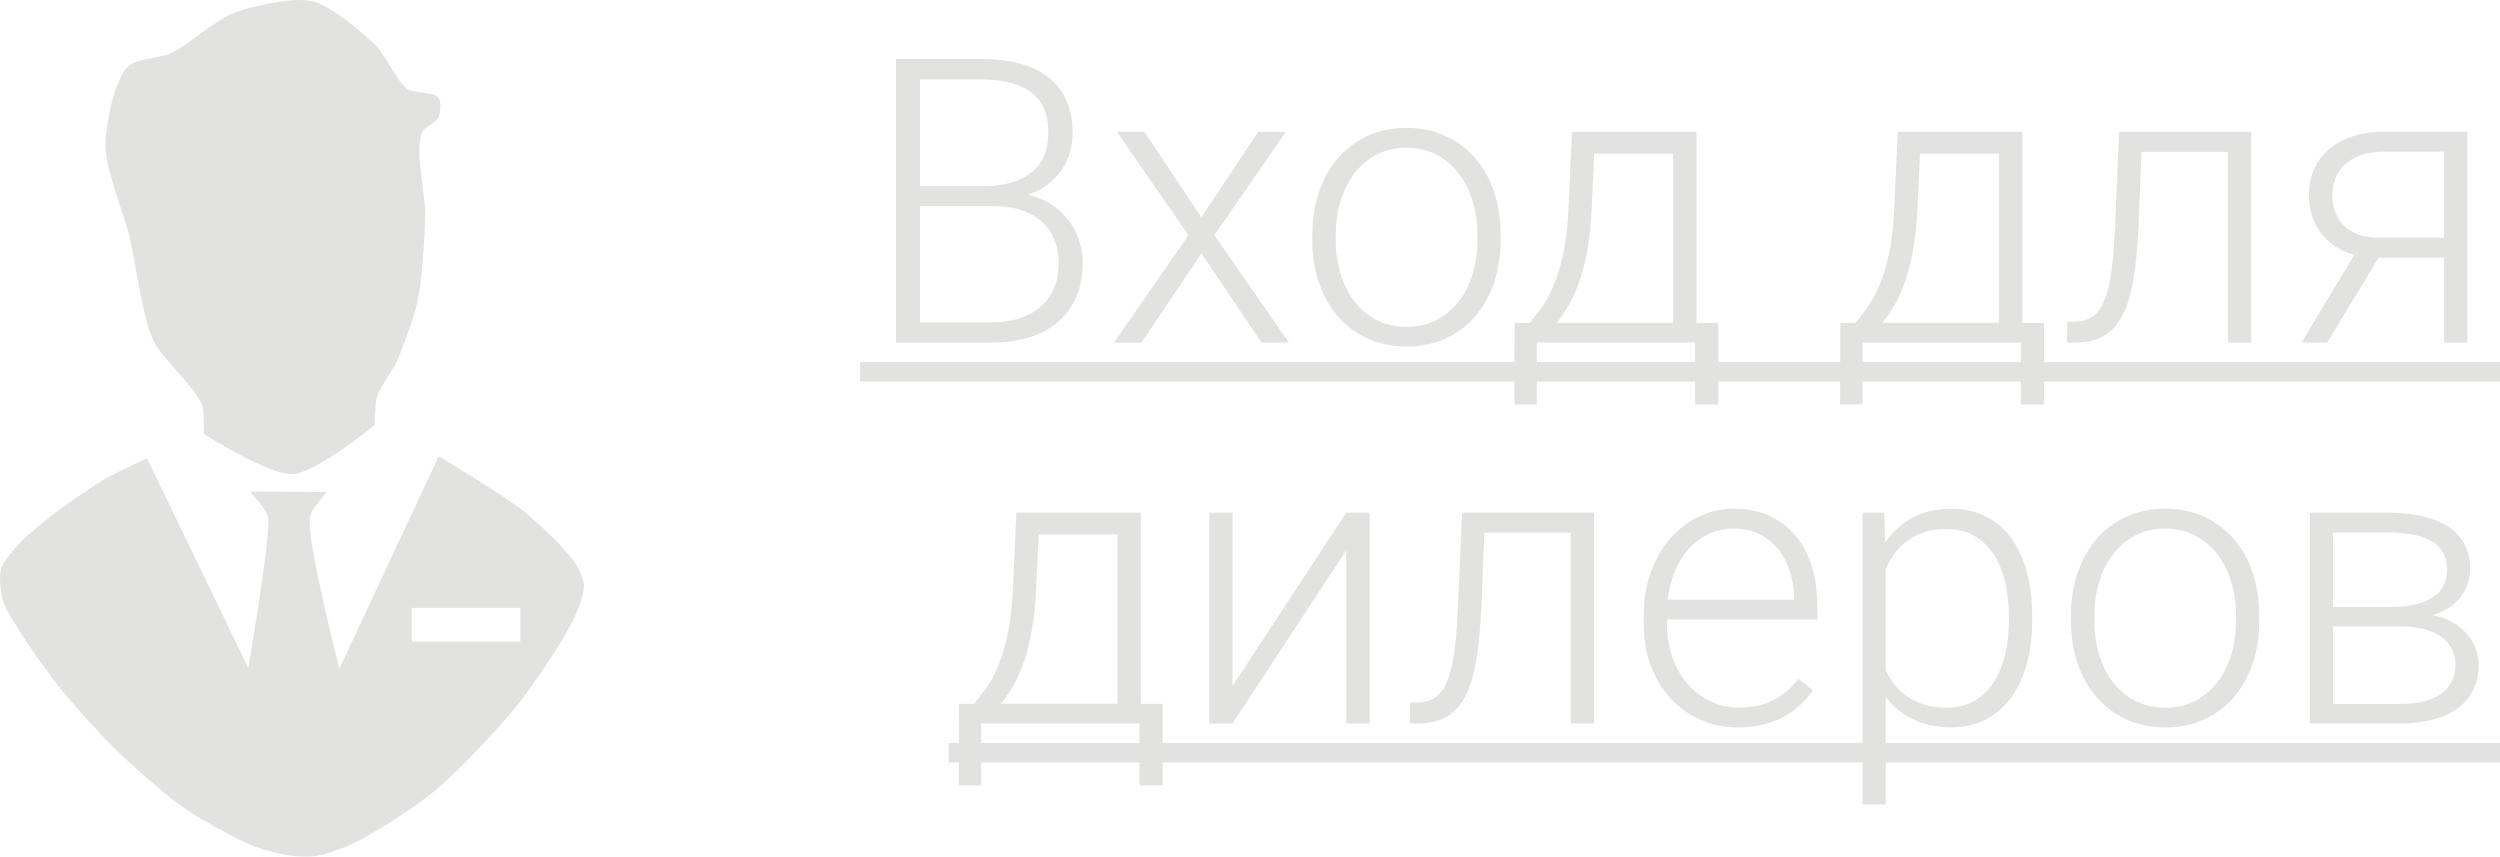<?xml version="1.0" encoding="utf-8"?>
<!-- Generator: Adobe Illustrator 15.1.0, SVG Export Plug-In . SVG Version: 6.00 Build 0)  -->
<!DOCTYPE svg PUBLIC "-//W3C//DTD SVG 1.1//EN" "http://www.w3.org/Graphics/SVG/1.1/DTD/svg11.dtd">
<svg version="1.1" id="Layer_1" xmlns="http://www.w3.org/2000/svg" xmlns:xlink="http://www.w3.org/1999/xlink" x="0px" y="0px"
	 width="137.848px" height="47.228px" viewBox="0 0 137.848 47.228" enable-background="new 0 0 137.848 47.228"
	 xml:space="preserve">
<g id="Вход_для_дилеров_7_">
	<g id="Вход_для_дилеров_8_">
		<g>
			<path fill="#E2E2E1" d="M49.406,18.89V3.249h4.619c0.795,0,1.508,0.08,2.139,0.242c0.629,0.16,1.166,0.408,1.605,0.74
				c0.44,0.334,0.778,0.758,1.016,1.273c0.237,0.514,0.354,1.127,0.354,1.836c0,0.401-0.056,0.778-0.166,1.135
				c-0.111,0.354-0.273,0.678-0.488,0.972s-0.475,0.55-0.779,0.769s-0.65,0.393-1.037,0.521c0.459,0.102,0.875,0.268,1.246,0.499
				c0.373,0.233,0.691,0.517,0.957,0.851c0.264,0.332,0.469,0.703,0.611,1.11c0.145,0.408,0.215,0.838,0.215,1.289
				c0,0.716-0.119,1.349-0.359,1.896s-0.58,1.008-1.02,1.381c-0.441,0.371-0.969,0.652-1.586,0.843
				c-0.615,0.19-1.295,0.284-2.041,0.284H49.406z M50.729,10.265h3.608c1.103-0.021,1.957-0.281,2.563-0.778
				c0.604-0.498,0.906-1.224,0.906-2.177c0-1.002-0.313-1.741-0.939-2.219c-0.627-0.476-1.574-0.713-2.842-0.713h-3.297V10.265z
				 M50.729,11.37v6.402h3.963c0.574,0,1.088-0.075,1.543-0.227c0.453-0.149,0.84-0.365,1.16-0.645
				c0.317-0.279,0.561-0.621,0.729-1.025c0.168-0.404,0.252-0.861,0.252-1.369c0-0.438-0.072-0.848-0.215-1.23
				c-0.145-0.383-0.363-0.717-0.66-0.998c-0.299-0.283-0.67-0.506-1.117-0.666c-0.448-0.162-0.977-0.242-1.586-0.242H50.729
				L50.729,11.37z"/>
			<path fill="#E2E2E1" d="M66.24,11.983l3.137-4.717h1.525l-3.943,5.705l4.115,5.918h-1.516l-3.31-4.92l-3.309,4.92h-1.514
				l4.104-5.918l-3.943-5.705h1.517L66.24,11.983z"/>
			<path fill="#E2E2E1" d="M72.363,12.906c0-0.845,0.123-1.626,0.371-2.342c0.246-0.716,0.596-1.334,1.047-1.853
				c0.451-0.521,0.994-0.927,1.633-1.221c0.638-0.294,1.347-0.439,2.127-0.439c0.795,0,1.513,0.146,2.154,0.439
				c0.641,0.294,1.187,0.7,1.637,1.221c0.451,0.519,0.799,1.137,1.043,1.853c0.242,0.716,0.365,1.497,0.365,2.342v0.354
				c0,0.845-0.123,1.625-0.365,2.342c-0.244,0.716-0.592,1.334-1.043,1.854s-0.994,0.924-1.633,1.213
				c-0.637,0.291-1.35,0.437-2.137,0.437c-0.789,0-1.5-0.146-2.14-0.437c-0.637-0.289-1.184-0.693-1.637-1.213
				c-0.455-0.52-0.807-1.138-1.053-1.854c-0.248-0.717-0.371-1.497-0.371-2.342L72.363,12.906L72.363,12.906z M73.652,13.261
				c0,0.639,0.086,1.244,0.258,1.82c0.172,0.577,0.422,1.082,0.752,1.516c0.328,0.434,0.736,0.779,1.226,1.037
				c0.485,0.258,1.045,0.387,1.676,0.387c0.629,0,1.188-0.129,1.67-0.387c0.484-0.258,0.891-0.604,1.219-1.037
				c0.33-0.434,0.58-0.938,0.752-1.516c0.172-0.576,0.258-1.183,0.258-1.82v-0.354c0-0.623-0.086-1.223-0.258-1.8
				c-0.172-0.576-0.422-1.083-0.752-1.521c-0.328-0.437-0.738-0.785-1.229-1.047c-0.492-0.262-1.054-0.393-1.683-0.393
				c-0.623,0-1.176,0.131-1.66,0.393c-0.481,0.262-0.891,0.61-1.219,1.047c-0.33,0.438-0.58,0.943-0.752,1.521
				s-0.258,1.177-0.258,1.8V13.261z"/>
			<path fill="#E2E2E1" d="M84.352,17.806c0.198-0.252,0.416-0.533,0.649-0.85c0.232-0.314,0.451-0.713,0.654-1.191
				c0.205-0.479,0.383-1.065,0.537-1.758c0.154-0.689,0.252-1.537,0.295-2.539l0.193-4.201h6.865v10.539h1.202v4.5H93.47V18.89
				h-8.732v3.416h-1.236l0.013-4.5H84.352z M87.768,11.468c-0.037,0.81-0.109,1.539-0.222,2.19
				c-0.111,0.651-0.252,1.235-0.424,1.751s-0.369,0.969-0.592,1.359c-0.221,0.39-0.455,0.734-0.697,1.035h6.424V8.47h-4.352
				L87.768,11.468z"/>
			<path fill="#E2E2E1" d="M102.313,17.806c0.198-0.252,0.416-0.533,0.649-0.85c0.232-0.314,0.451-0.713,0.654-1.191
				c0.205-0.479,0.383-1.065,0.537-1.758c0.154-0.689,0.252-1.537,0.295-2.539l0.193-4.201h6.865v10.539h1.202v4.5h-1.278V18.89
				h-8.732v3.416h-1.236l0.013-4.5H102.313z M105.729,11.468c-0.037,0.81-0.109,1.539-0.222,2.19
				c-0.111,0.651-0.252,1.235-0.424,1.751s-0.369,0.969-0.592,1.359c-0.221,0.39-0.455,0.734-0.697,1.035h6.424V8.47h-4.352
				L105.729,11.468z"/>
			<path fill="#E2E2E1" d="M124.129,7.267V18.89h-1.288V8.374h-4.759l-0.162,4.027c-0.049,1.117-0.139,2.084-0.268,2.9
				c-0.129,0.815-0.324,1.488-0.586,2.02c-0.263,0.531-0.605,0.924-1.031,1.182s-0.961,0.387-1.604,0.387h-0.463l0.021-1.148
				l0.397-0.011c0.388,0,0.714-0.091,0.978-0.269c0.266-0.18,0.486-0.476,0.662-0.887c0.174-0.412,0.309-0.958,0.401-1.639
				c0.093-0.682,0.16-1.525,0.203-2.535l0.215-5.135H124.129L124.129,7.267z"/>
			<path fill="#E2E2E1" d="M136.052,7.267V18.89h-1.288v-4.684h-3.609l-2.836,4.684H126.9l2.922-4.844
				c-0.408-0.107-0.768-0.266-1.078-0.474c-0.313-0.208-0.574-0.455-0.785-0.741c-0.211-0.285-0.373-0.607-0.481-0.961
				c-0.111-0.355-0.168-0.732-0.168-1.134c0-0.494,0.092-0.954,0.274-1.38c0.183-0.428,0.451-0.795,0.806-1.102
				c0.354-0.309,0.791-0.551,1.311-0.726c0.521-0.177,1.111-0.265,1.777-0.265h4.574V7.267z M128.598,10.759
				c0,0.301,0.049,0.59,0.146,0.869c0.096,0.279,0.246,0.53,0.451,0.752c0.203,0.223,0.465,0.399,0.783,0.531
				c0.317,0.133,0.703,0.199,1.154,0.199h3.631V8.362h-3.287c-0.508,0-0.945,0.066-1.312,0.199c-0.364,0.132-0.664,0.31-0.896,0.531
				c-0.232,0.221-0.402,0.479-0.51,0.768C128.652,10.152,128.598,10.45,128.598,10.759z"/>
			<path fill="#E2E2E1" d="M47.43,21.038v-1.074h90.418v1.074H47.43z"/>
			<path fill="#E2E2E1" d="M53.716,38.806c0.198-0.252,0.416-0.533,0.649-0.85c0.232-0.314,0.451-0.713,0.654-1.191
				c0.205-0.479,0.383-1.065,0.537-1.758c0.153-0.689,0.252-1.537,0.295-2.539l0.192-4.201h6.865v10.539h1.203v4.5h-1.279V39.89
				h-8.731v3.416h-1.236l0.012-4.5H53.716z M57.131,32.468c-0.036,0.81-0.108,1.539-0.221,2.19s-0.252,1.235-0.424,1.751
				s-0.369,0.969-0.592,1.359c-0.222,0.39-0.455,0.734-0.697,1.035h6.424V29.47H57.27L57.131,32.468z"/>
			<path fill="#E2E2E1" d="M74.232,28.267h1.289V39.89h-1.289v-9.549l-6.273,9.549h-1.278V28.267h1.278v9.562L74.232,28.267z"/>
			<path fill="#E2E2E1" d="M87.896,28.267V39.89h-1.289V29.374h-4.76l-0.16,4.027c-0.052,1.117-0.142,2.084-0.271,2.9
				c-0.129,0.815-0.324,1.488-0.584,2.02c-0.262,0.529-0.604,0.924-1.031,1.182c-0.428,0.258-0.963,0.387-1.606,0.387h-0.461
				l0.021-1.148l0.396-0.011c0.387,0,0.713-0.091,0.979-0.269c0.265-0.18,0.484-0.476,0.66-0.887
				c0.176-0.412,0.312-0.958,0.402-1.639c0.094-0.682,0.162-1.525,0.205-2.535l0.215-5.135H87.896L87.896,28.267z"/>
			<path fill="#E2E2E1" d="M95.846,40.105c-0.761,0-1.457-0.142-2.097-0.425c-0.637-0.282-1.186-0.678-1.647-1.182
				c-0.461-0.506-0.822-1.105-1.08-1.8s-0.387-1.457-0.387-2.288v-0.462c0-0.896,0.135-1.706,0.403-2.433
				c0.269-0.729,0.632-1.348,1.091-1.859c0.457-0.512,0.985-0.906,1.584-1.188c0.598-0.279,1.229-0.418,1.896-0.418
				c0.736,0,1.393,0.133,1.965,0.396c0.574,0.266,1.056,0.635,1.445,1.105c0.39,0.473,0.686,1.035,0.887,1.688
				c0.199,0.65,0.301,1.364,0.301,2.139v0.783h-8.293v0.247c0,0.638,0.097,1.237,0.289,1.8c0.193,0.563,0.467,1.051,0.816,1.467
				c0.352,0.414,0.77,0.742,1.258,0.981c0.486,0.24,1.027,0.36,1.621,0.36c0.688,0,1.295-0.125,1.822-0.377
				c0.524-0.25,1.004-0.65,1.434-1.202l0.805,0.612c-0.192,0.278-0.416,0.543-0.67,0.795c-0.256,0.25-0.551,0.469-0.887,0.654
				c-0.338,0.188-0.717,0.334-1.139,0.44C96.841,40.052,96.367,40.105,95.846,40.105z M95.609,29.148
				c-0.488,0-0.939,0.093-1.354,0.278c-0.416,0.188-0.782,0.451-1.102,0.795c-0.319,0.345-0.58,0.759-0.783,1.24
				c-0.205,0.484-0.344,1.021-0.414,1.606h6.971v-0.14c-0.014-0.487-0.092-0.959-0.235-1.412c-0.144-0.455-0.353-0.858-0.627-1.209
				c-0.277-0.352-0.619-0.633-1.027-0.844S96.152,29.148,95.609,29.148z"/>
			<path fill="#E2E2E1" d="M112.055,34.196c0,0.874-0.099,1.672-0.296,2.396c-0.196,0.724-0.483,1.344-0.864,1.863
				c-0.379,0.52-0.843,0.924-1.392,1.213c-0.547,0.291-1.172,0.437-1.875,0.437c-0.83,0-1.549-0.147-2.151-0.445
				c-0.605-0.298-1.105-0.708-1.5-1.229v5.93h-1.277V28.267h1.191l0.063,1.645c0.396-0.58,0.894-1.035,1.494-1.363
				c0.602-0.33,1.316-0.494,2.148-0.494c0.709,0,1.34,0.14,1.896,0.418c0.556,0.279,1.021,0.678,1.4,1.193
				c0.381,0.516,0.668,1.137,0.864,1.862c0.197,0.728,0.296,1.542,0.296,2.444v0.225H112.055z M110.766,33.972
				c0-0.674-0.068-1.305-0.209-1.892c-0.14-0.587-0.353-1.096-0.634-1.524c-0.282-0.43-0.645-0.77-1.08-1.016
				c-0.438-0.248-0.948-0.371-1.536-0.371c-0.466,0-0.877,0.062-1.234,0.184c-0.359,0.121-0.672,0.283-0.938,0.488
				c-0.271,0.203-0.498,0.439-0.688,0.709c-0.191,0.269-0.346,0.549-0.469,0.844v5.574c0.137,0.295,0.307,0.565,0.512,0.816
				c0.203,0.251,0.443,0.467,0.719,0.65c0.275,0.182,0.59,0.324,0.939,0.43c0.352,0.104,0.746,0.154,1.182,0.154
				c0.588,0,1.096-0.123,1.525-0.369c0.43-0.248,0.787-0.588,1.069-1.021c0.281-0.433,0.494-0.943,0.634-1.529
				c0.141-0.588,0.209-1.221,0.209-1.901V33.972z"/>
			<path fill="#E2E2E1" d="M114.193,33.906c0-0.845,0.123-1.626,0.371-2.342c0.246-0.716,0.596-1.334,1.047-1.853
				c0.451-0.521,0.994-0.927,1.633-1.221c0.637-0.294,1.346-0.439,2.127-0.439c0.795,0,1.512,0.146,2.154,0.439
				c0.641,0.294,1.186,0.7,1.637,1.221c0.451,0.519,0.799,1.137,1.043,1.853c0.242,0.716,0.365,1.497,0.365,2.342v0.354
				c0,0.845-0.123,1.625-0.365,2.342c-0.244,0.716-0.592,1.334-1.043,1.854s-0.994,0.924-1.633,1.213
				c-0.637,0.291-1.351,0.437-2.137,0.437c-0.789,0-1.5-0.146-2.14-0.437c-0.637-0.289-1.184-0.693-1.637-1.213
				c-0.455-0.52-0.807-1.138-1.053-1.854c-0.248-0.717-0.371-1.497-0.371-2.342L114.193,33.906L114.193,33.906z M115.482,34.261
				c0,0.639,0.086,1.244,0.258,1.82c0.172,0.577,0.422,1.082,0.752,1.516c0.328,0.434,0.736,0.779,1.226,1.037
				c0.485,0.258,1.045,0.387,1.676,0.387c0.629,0,1.188-0.129,1.67-0.387c0.484-0.258,0.891-0.604,1.219-1.037
				c0.33-0.434,0.58-0.938,0.752-1.516c0.172-0.576,0.258-1.183,0.258-1.82v-0.354c0-0.623-0.086-1.223-0.258-1.8
				c-0.172-0.576-0.422-1.083-0.752-1.521c-0.328-0.437-0.738-0.785-1.229-1.047c-0.492-0.262-1.054-0.393-1.683-0.393
				c-0.623,0-1.176,0.131-1.66,0.393c-0.481,0.262-0.891,0.61-1.219,1.047c-0.33,0.438-0.58,0.943-0.752,1.521
				s-0.258,1.177-0.258,1.8V34.261z"/>
			<path fill="#E2E2E1" d="M127.363,39.89V28.267h4.264c0.709,0,1.347,0.064,1.908,0.189s1.041,0.314,1.439,0.569
				c0.396,0.254,0.7,0.575,0.911,0.967c0.212,0.39,0.316,0.851,0.316,1.38c0,0.58-0.176,1.098-0.525,1.553
				c-0.352,0.455-0.862,0.785-1.536,0.994c0.387,0.07,0.735,0.192,1.049,0.364c0.311,0.173,0.576,0.38,0.795,0.623
				c0.217,0.243,0.387,0.517,0.504,0.815c0.119,0.302,0.178,0.617,0.178,0.945c0,0.537-0.102,1.006-0.307,1.407
				c-0.203,0.401-0.494,0.735-0.869,1.005c-0.377,0.268-0.828,0.471-1.354,0.605c-0.526,0.137-1.116,0.205-1.768,0.205H127.363
				L127.363,39.89z M128.641,33.466h3.256c1.002-0.015,1.758-0.195,2.266-0.543c0.51-0.347,0.765-0.854,0.765-1.52
				c0-0.709-0.277-1.227-0.832-1.553c-0.558-0.325-1.377-0.488-2.468-0.488h-2.985L128.641,33.466L128.641,33.466z M128.641,34.54
				v4.275h3.729c0.967,0,1.711-0.188,2.234-0.559c0.521-0.373,0.782-0.91,0.782-1.611c0-0.645-0.262-1.156-0.782-1.536
				c-0.523-0.38-1.269-0.569-2.234-0.569H128.641z"/>
			<path fill="#E2E2E1" d="M52.307,42.038v-1.074h85.541v1.074H52.307z"/>
		</g>
	</g>
	<g id="Dealer_1_">
		<path fill="#E2E2E1" d="M8.445,18.759c0.475,1.021,2.32,2.547,2.705,3.607c0.133,0.367,0.082,1.559,0.082,1.559
			s3.572,2.291,4.92,2.213c1.313-0.076,4.51-2.705,4.51-2.705s0.009-1.17,0.119-1.541c0.164-0.543,0.879-1.465,1.109-1.983
			c0.36-0.813,0.965-2.493,1.147-3.362c0.242-1.148,0.381-3.5,0.41-4.675c0.031-1.147-0.609-3.53-0.164-4.592
			c0.119-0.278,0.779-0.541,0.902-0.817c0.107-0.244,0.16-0.854,0-1.066c-0.271-0.357-1.355-0.236-1.721-0.492
			c-0.603-0.422-1.199-1.863-1.724-2.377c-0.768-0.754-2.479-2.217-3.526-2.461c-1.068-0.25-3.316,0.27-4.345,0.656
			c-0.959,0.361-2.518,1.781-3.442,2.213C8.864,3.198,7.483,3.228,7.05,3.675C6.261,4.481,5.83,6.89,5.819,8.019
			c-0.012,1.293,1.004,3.746,1.313,5.002C7.484,14.448,7.826,17.423,8.445,18.759z"/>
		<path fill="#E2E2E1" d="M31.727,31.068c-0.554-0.845-2.054-2.231-2.836-2.869c-1.087-0.883-4.705-3.037-4.705-3.037l-5.474,11.716
			c0,0-1.412-5.601-1.604-7.511c-0.023-0.243-0.064-0.75,0.012-0.983c0.119-0.365,0.891-1.252,0.891-1.252l-4.237-0.033
			c0,0,0.852,0.926,0.983,1.313c0.074,0.211,0.031,0.668,0.017,0.891c-0.119,1.896-1.084,7.525-1.084,7.525L8.1,25.263
			c0,0-1.697,0.789-2.236,1.103c-0.695,0.403-2.025,1.317-2.67,1.804c-0.529,0.397-1.582,1.219-2.035,1.7
			c-0.318,0.341-0.969,1.058-1.103,1.502c-0.123,0.419-0.021,1.318,0.103,1.736c0.156,0.541,0.799,1.491,1.1,1.969
			c0.492,0.771,1.563,2.259,2.138,2.972c0.68,0.84,2.129,2.448,2.903,3.203c0.898,0.875,2.771,2.557,3.806,3.27
			c0.93,0.645,2.916,1.76,3.969,2.17c0.49,0.189,1.516,0.438,2.037,0.5c0.34,0.041,1.031,0.057,1.367,0
			c0.53-0.088,1.553-0.465,2.037-0.701c1.188-0.578,3.42-2.027,4.438-2.869c1.303-1.074,3.631-3.547,4.672-4.873
			c0.912-1.158,2.582-3.621,3.172-4.973c0.158-0.363,0.424-1.139,0.4-1.535C32.177,31.923,31.898,31.331,31.727,31.068z
			 M28.693,35.378h-5.992v-1.859h5.992V35.378z"/>
	</g>
</g>
</svg>
